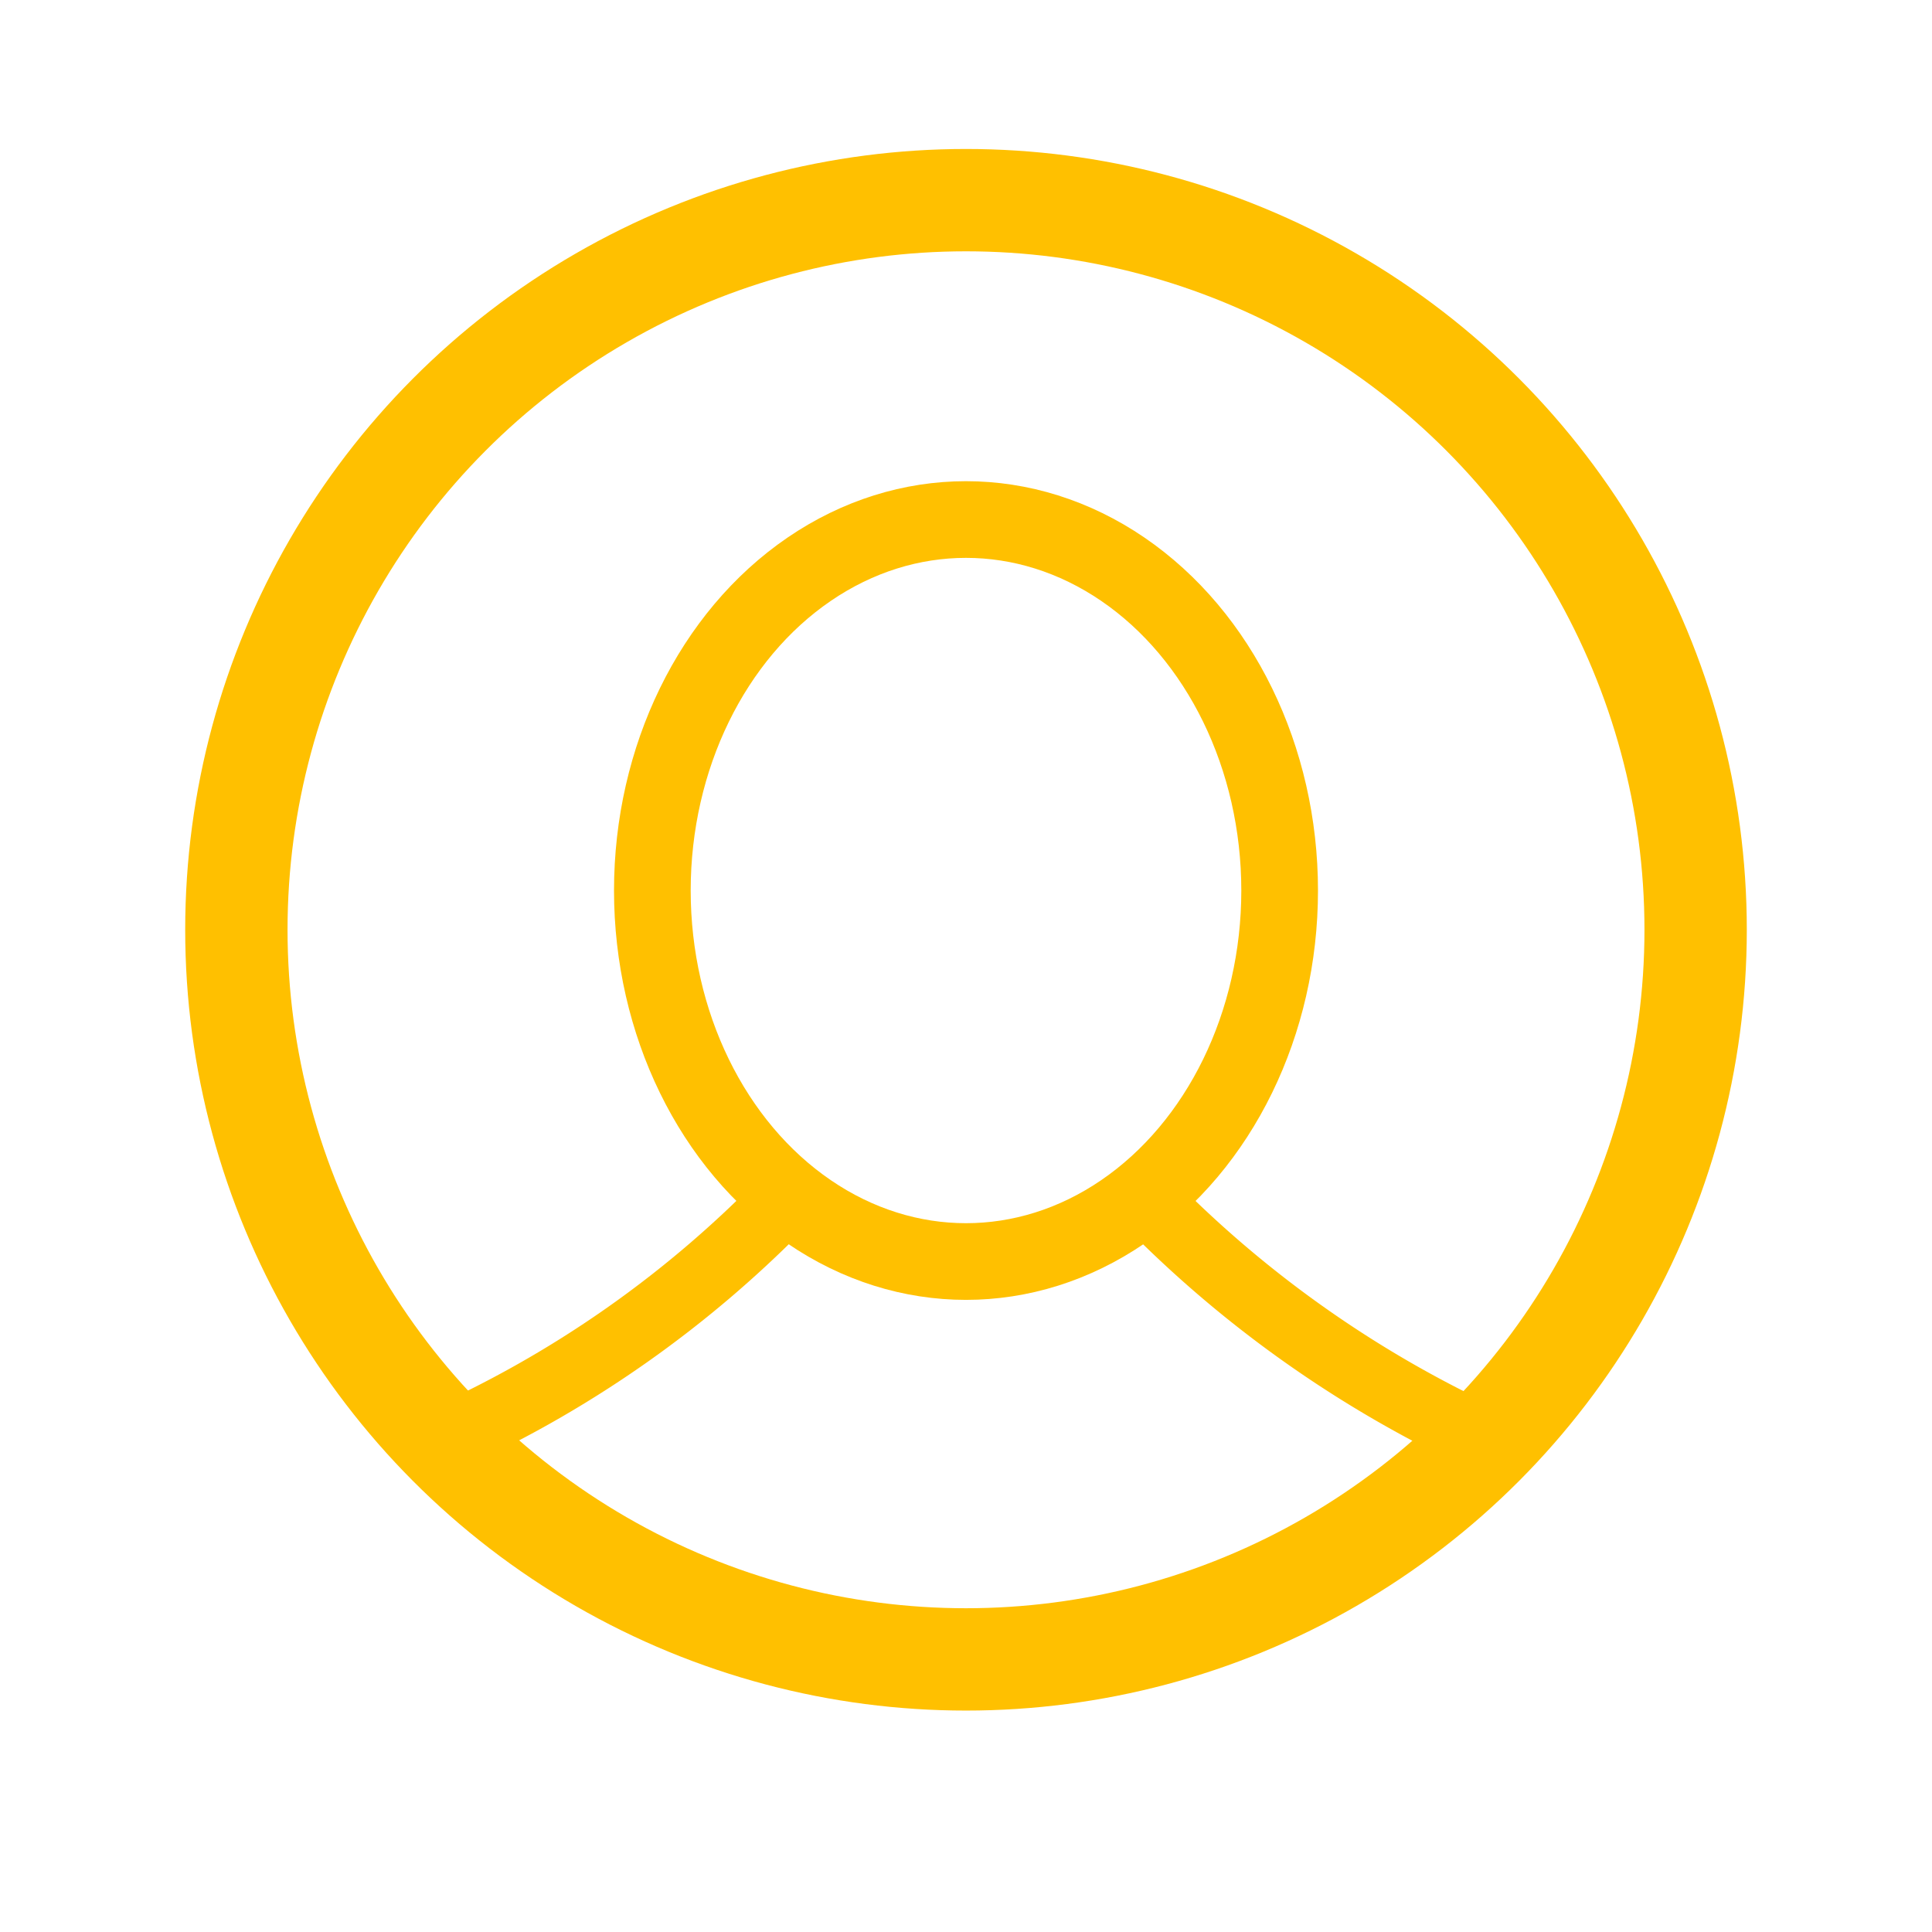 <svg xmlns="http://www.w3.org/2000/svg" viewBox="0 0 64 64"><defs><style>.cls-1,.cls-2,.cls-3{fill:none;stroke:#ffc000;stroke-miterlimit:10;}.cls-1{stroke-width:3.39px;}.cls-2{stroke-width:2.24px;}.cls-3{stroke-width:2.54px;}</style></defs><title>user</title><g id="Layer_4" data-name="Layer 4"><circle class="cls-1" cx="32" cy="30.8" r="24.17"/><path class="cls-2" d="M26.24,39.51a36.79,36.79,0,0,1-11.87,8.32M38,39.77a37.84,37.84,0,0,0,10.64,7.64"/><ellipse class="cls-3" cx="32" cy="29.5" rx="10.39" ry="12.29"/></g></svg>